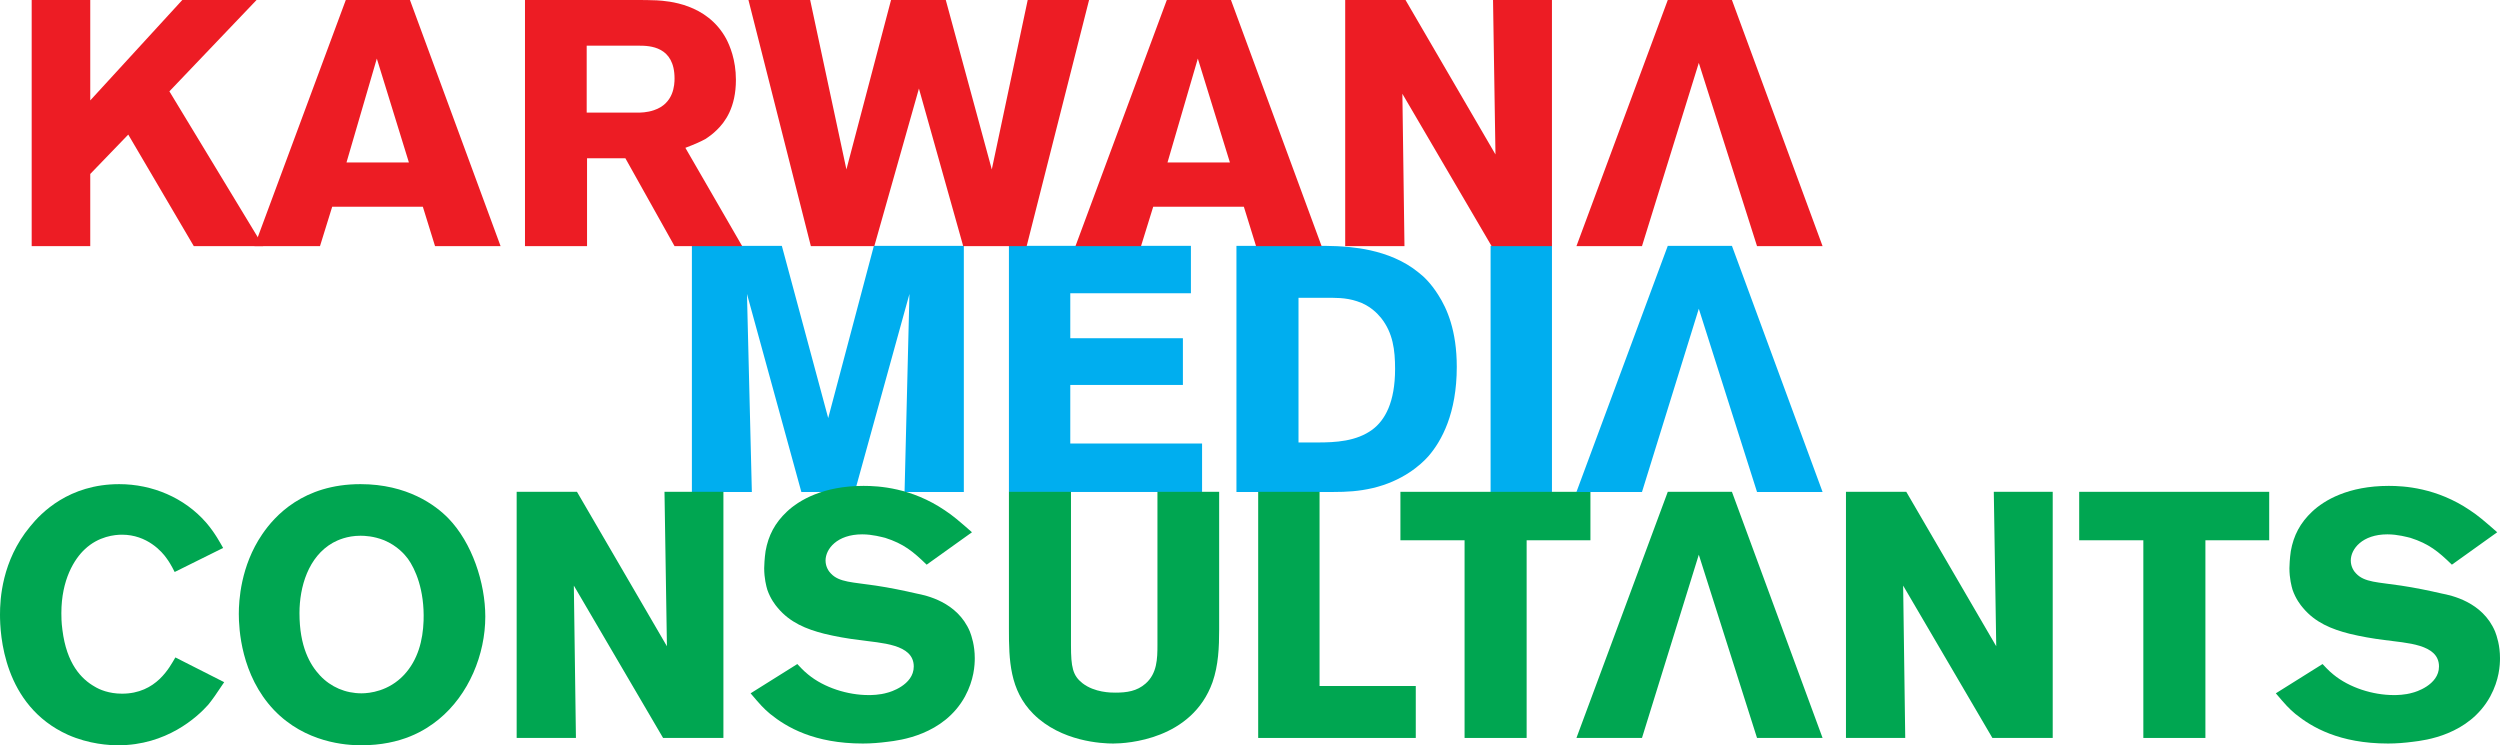<?xml version="1.0" encoding="UTF-8" standalone="no"?>
<svg xmlns:svg="http://www.w3.org/2000/svg" xmlns="http://www.w3.org/2000/svg" version="1.1" width="579.362" height="172.714" viewBox="0 0 579.362 172.714" xml:space="preserve">
<g transform="translate(-38.144,-40.204)" id="g3">
	<g id="g5">
		<g id="g7">
			<path d="m 247.771,154.218 1.131,-45.892 -12.686,45.892 h -12.361 l -12.604,-45.892 1.131,45.892 H 198.486 V 97.176 h 20.845 l 10.745,39.914 10.585,-39.914 h 20.845 v 57.042 h -13.735 z" id="path9" style="fill:#00aeef" />
			<path d="M 271.956,154.218 V 97.176 h 42.175 v 10.988 h -27.955 v 10.422 h 26.098 v 10.827 h -26.098 v 13.573 h 30.541 v 11.23 h -44.761 z" id="path11" style="fill:#00aeef" />
			<path d="m 369.201,145.896 c -1.857,2.1 -6.059,5.816 -13.008,7.433 -3.15,0.728 -5.898,0.889 -9.13,0.889 h -22.38 V 97.176 h 18.179 c 1.777,0 3.474,0 5.171,0.081 2.424,0.161 11.957,0.404 18.906,6.14 1.051,0.808 2.746,2.343 4.524,5.171 2.021,3.151 4.282,8.241 4.282,16.645 10e-4,10.745 -3.474,17.128 -6.544,20.683 z m -10.988,-31.995 c -0.808,-0.97 -2.504,-2.909 -5.574,-3.878 -2.666,-0.889 -5.09,-0.808 -7.838,-0.808 h -5.736 v 33.529 h 4.363 c 4.201,0 9.049,-0.242 12.766,-2.988 2.908,-2.182 5.252,-6.303 5.252,-14.059 -0.001,-4.363 -0.485,-8.322 -3.233,-11.796 z" id="path13" style="fill:#00aeef" />
			<path d="M 383.58,154.218 V 97.176 h 14.221 v 57.042 H 383.58 z" id="path15" style="fill:#00aeef" />
		</g>
	</g>
</g>
<g transform="translate(-38.144,-40.204)" id="g17">
	<g id="g19">
		<g id="g21">
			<path d="m 86.379,203.545 c -2.585,2.909 -9.695,9.373 -20.845,9.373 -2.021,0 -6.706,-0.242 -11.635,-2.424 -15.028,-6.787 -15.755,-23.35 -15.755,-27.875 0,-3.474 0.404,-12.441 6.948,-20.359 2.586,-3.232 9.049,-9.857 20.684,-9.857 7.676,0 15.108,3.15 20.118,8.887 2.101,2.424 3.394,4.93 3.959,5.898 l -11.23,5.575 c -0.809,-1.616 -1.374,-2.505 -1.858,-3.151 -1.051,-1.535 -4.524,-5.494 -10.342,-5.494 -1.616,0 -5.413,0.324 -8.646,3.394 -2.343,2.182 -5.413,6.948 -5.413,14.786 0,0.727 0,2.1 0.242,3.878 0.97,7.837 4.363,11.392 7.515,13.169 1.05,0.646 3.231,1.616 6.302,1.616 7.999,0 11.069,-6.222 12.361,-8.402 l 11.312,5.736 c -1.697,2.584 -2.908,4.281 -3.717,5.25 z" id="path23" style="fill:#00a651" />
			<path d="m 139.782,206.939 c -3.07,2.504 -8.563,5.979 -17.937,5.979 -3.474,0 -12.927,-0.565 -20.198,-8.16 -7.676,-8.08 -8.16,-18.906 -8.16,-22.3 0,-2.989 0.403,-11.069 5.413,-18.421 2.908,-4.283 9.533,-11.635 22.784,-11.635 10.826,0 17.371,4.848 20.36,7.918 5.494,5.656 8.564,14.947 8.564,22.784 0.001,8.726 -3.796,18.099 -10.826,23.835 z m -7.109,-37.247 c -0.728,-0.97 -2.424,-2.989 -5.494,-4.282 -2.424,-0.969 -4.524,-1.051 -5.494,-1.051 -3.151,0 -5.333,1.051 -6.383,1.617 -5.736,3.23 -7.757,10.26 -7.757,16.32 0,7.756 2.424,11.957 4.768,14.462 2.504,2.667 5.897,4.12 9.614,4.12 1.858,0 6.302,-0.484 9.857,-4.281 3.231,-3.475 4.362,-7.999 4.524,-12.523 0.243,-7.191 -1.939,-12.039 -3.635,-14.382 z" id="path25" style="fill:#00a651" />
			<path d="m 191.812,211.221 -20.684,-35.307 0.484,35.307 H 157.877 V 154.18 h 13.978 l 20.846,35.793 -0.565,-35.793 h 13.654 v 57.041 h -13.978 z" id="path27" style="fill:#00a651" />
			<path d="m 261.778,201.606 c -4.929,8.968 -15.189,10.181 -17.937,10.503 -1.858,0.243 -3.798,0.404 -5.736,0.404 -11.312,0 -17.694,-3.797 -21.492,-6.867 -1.534,-1.293 -2.262,-2.102 -4.524,-4.768 l 10.827,-6.786 c 0.242,0.242 1.373,1.535 2.505,2.424 3.716,3.069 9.21,4.767 13.978,4.767 0.646,0 2.585,0 4.443,-0.565 0.404,-0.081 6.06,-1.696 6.06,-6.06 0,-5.252 -7.595,-5.414 -12.685,-6.141 -2.666,-0.323 -5.413,-0.808 -8.08,-1.454 -4.12,-1.05 -7.918,-2.585 -10.745,-5.979 -0.566,-0.646 -1.697,-2.1 -2.424,-4.201 -0.243,-0.808 -0.728,-2.666 -0.728,-5.009 0,-0.485 0.081,-2.343 0.323,-3.959 0.646,-3.636 2.182,-6.544 4.929,-9.13 2.827,-2.666 8.402,-5.979 17.774,-5.979 3.475,0 11.069,0.403 18.825,5.655 1.939,1.292 3.07,2.263 6.303,5.09 l -10.504,7.515 c -3.15,-3.07 -5.332,-4.848 -9.614,-6.222 -0.728,-0.161 -2.909,-0.808 -5.333,-0.808 -5.817,0 -8.483,3.393 -8.483,6.059 0,1.535 0.809,2.586 1.212,2.99 1.939,2.101 5.091,2.02 10.423,2.828 3.231,0.484 6.383,1.131 9.534,1.857 2.02,0.404 9.372,1.859 12.28,8.807 0.404,1.051 1.132,3.232 1.132,6.141 0,1.617 -0.162,5.011 -2.263,8.888 z" id="path29" style="fill:#00a651" />
			<path d="m 319.141,198.294 c -4.768,13.331 -19.795,14.22 -23.027,14.22 -2.504,0 -12.038,-0.404 -18.502,-6.867 -5.494,-5.494 -5.655,-12.523 -5.655,-19.633 V 154.18 h 14.381 v 35.55 c 0,5.091 0.404,7.029 2.667,8.807 2.827,2.182 6.625,2.182 7.595,2.182 2.666,0 5.009,-0.323 7.029,-2.101 2.666,-2.344 2.747,-5.736 2.747,-8.969 V 154.18 h 14.301 v 31.834 c -0.001,4.201 -0.163,8.321 -1.536,12.28 z" id="path31" style="fill:#00a651" />
			<path d="M 329.722,211.221 V 154.18 h 14.22 v 45.003 h 22.3 v 12.038 h -36.52 z" id="path33" style="fill:#00a651" />
			<path d="m 391.933,165.41 v 45.811 H 377.551 V 165.41 h -14.866 v -11.23 h 44.033 v 11.23 h -14.785 z" id="path35" style="fill:#00a651" />
			<path d="m 499.872,211.221 -20.684,-35.307 0.484,35.307 H 465.937 V 154.18 h 13.978 l 20.846,35.793 -0.565,-35.793 h 13.654 v 57.041 h -13.978 z" id="path37" style="fill:#00a651" />
			<path d="m 549.235,165.41 v 45.811 H 534.853 V 165.41 h -14.866 v -11.23 h 44.033 v 11.23 h -14.785 z" id="path39" style="fill:#00a651" />
			<path d="m 615.243,201.606 c -4.929,8.968 -15.189,10.181 -17.937,10.503 -1.858,0.243 -3.798,0.404 -5.736,0.404 -11.312,0 -17.694,-3.797 -21.492,-6.867 -1.534,-1.293 -2.262,-2.102 -4.524,-4.768 l 10.827,-6.786 c 0.242,0.242 1.373,1.535 2.505,2.424 3.716,3.069 9.21,4.767 13.978,4.767 0.646,0 2.585,0 4.443,-0.565 0.404,-0.081 6.06,-1.696 6.06,-6.06 0,-5.252 -7.595,-5.414 -12.685,-6.141 -2.666,-0.323 -5.413,-0.808 -8.08,-1.454 -4.12,-1.05 -7.918,-2.585 -10.745,-5.979 -0.566,-0.646 -1.697,-2.1 -2.424,-4.201 -0.243,-0.808 -0.728,-2.666 -0.728,-5.009 0,-0.485 0.081,-2.343 0.323,-3.959 0.646,-3.636 2.182,-6.544 4.929,-9.13 2.827,-2.666 8.402,-5.979 17.774,-5.979 3.475,0 11.069,0.403 18.825,5.655 1.939,1.292 3.07,2.263 6.303,5.09 l -10.504,7.515 c -3.15,-3.07 -5.332,-4.848 -9.614,-6.222 -0.728,-0.161 -2.909,-0.808 -5.333,-0.808 -5.817,0 -8.483,3.393 -8.483,6.059 0,1.535 0.809,2.586 1.212,2.99 1.939,2.101 5.091,2.02 10.423,2.828 3.231,0.484 6.383,1.131 9.534,1.857 2.02,0.404 9.372,1.859 12.28,8.807 0.404,1.051 1.132,3.232 1.132,6.141 0,1.617 -0.162,5.011 -2.263,8.888 z" id="path41" style="fill:#00a651" />
		</g>
	</g>
</g>
<path d="m 44.912,57.042 -15.19,-25.854 -8.807,9.13 V 57.043 H 7.342 V 0.001 H 20.916 V 23.27 L 42.246,0.001 H 59.455 L 39.256,21.169 60.99,57.042 H 44.912 z" id="path43" style="fill:#ed1c24" />
<path d="m 100.819,57.042 -2.828,-9.13 H 76.984 l -2.828,9.13 H 58.968 L 80.136,0 h 14.867 l 21.006,57.042 h -15.19 z M 87.327,13.574 80.298,37.651 H 94.76 L 87.327,13.574 z" id="path45" style="fill:#ed1c24" />
<path d="m 156.323,57.042 -11.392,-20.36 h -8.887 v 20.36 H 121.662 V 0.001 h 25.693 c 1.616,0 3.232,0 4.848,0.081 2.585,0.161 11.634,0.727 16.079,8.887 0.808,1.535 2.262,4.848 2.262,9.534 0,6.383 -2.505,9.776 -4.443,11.635 -0.809,0.808 -1.777,1.535 -2.666,2.101 -1.051,0.565 -2.263,1.131 -4.605,2.02 l 13.169,22.784 h -15.676 z m -8.24,-46.457 h -12.12 v 15.513 h 11.796 c 0.565,0 2.181,0 3.797,-0.565 4.606,-1.535 4.766,-5.898 4.766,-7.352 0.001,-7.435 -5.735,-7.596 -8.239,-7.596 z" id="path47" style="fill:#ed1c24" />
<path d="m 237.924,57.042 h -14.705 l -10.261,-36.52 -10.342,36.52 H 187.912 L 173.449,0 H 187.75 L 196.152,39.267 206.494,0 H 219.18 L 229.844,39.267 238.166,0 h 14.221 l -14.463,57.042 z" id="path49" style="fill:#ed1c24" />
<path d="m 291.085,57.042 -2.828,-9.13 H 267.25 l -2.827,9.13 H 249.234 L 270.402,0 h 14.866 l 21.007,57.042 h -15.19 z m -13.494,-43.468 -7.029,24.077 h 14.462 l -7.433,-24.077 z" id="path51" style="fill:#ed1c24" />
<path d="m 345.678,57.042 -20.684,-35.308 0.485,35.308 H 311.743 V 0.001 h 13.979 l 20.845,35.792 -0.565,-35.792 h 13.654 v 57.042 h -13.978 z" id="path53" style="fill:#ed1c24" />
<path d="M 407.182,57.042 393.689,14.575 380.52,57.042 H 365.331 L 386.499,0 h 14.866 l 21.007,57.042 h -15.19 z" id="path55" style="fill:#ed1c24" />
<path d="M 407.182,114.014 393.689,71.547 380.52,114.014 h -15.189 l 21.168,-57.042 h 14.866 l 21.007,57.042 h -15.19 z" id="path57" style="fill:#00aeef" />
<path d="m 407.182,171.018 -13.493,-42.467 -13.169,42.467 h -15.189 l 21.168,-57.042 h 14.866 l 21.007,57.042 h -15.19 z" id="path59" style="fill:#00a651" />
</svg>
